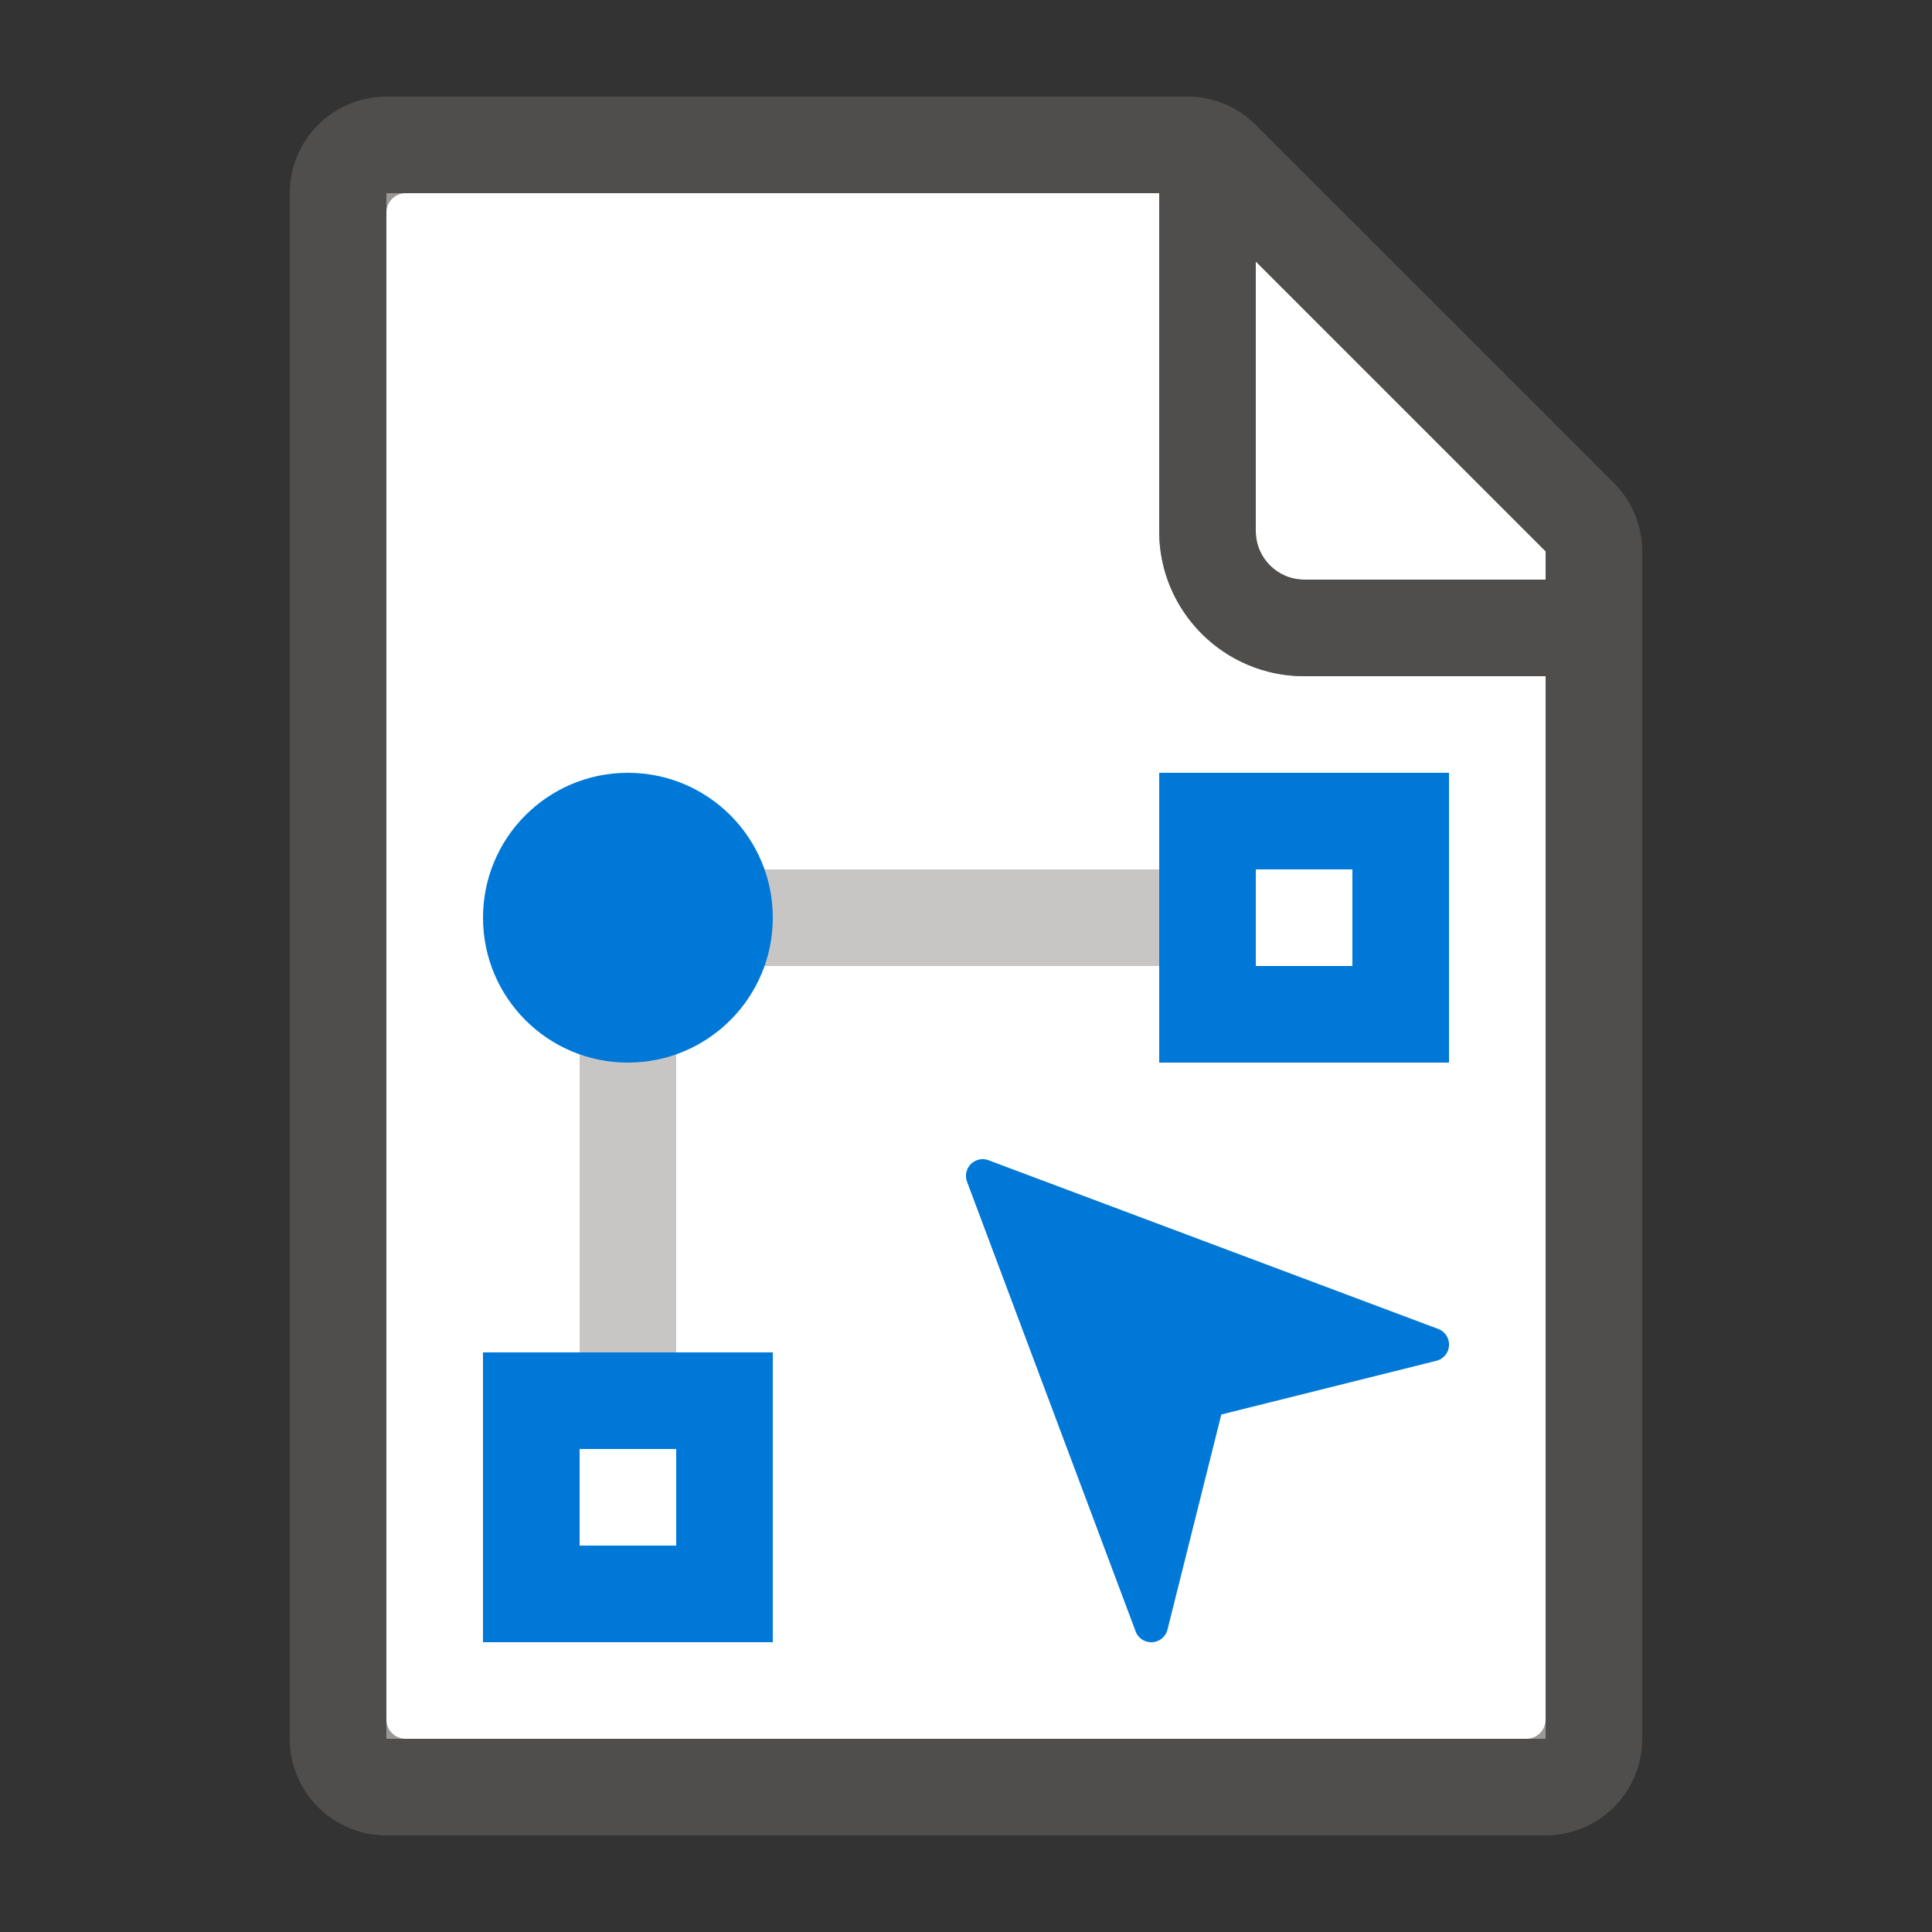 <svg xmlns="http://www.w3.org/2000/svg" viewBox="0 0 20 20"><rect x="0" y="0" width="20" height="20" fill="#333333" stroke="none"/><g fill="#FFF"><path d="M16 7h-2.5c-.827 0-1.5-.673-1.5-1.5V2H4v16h12V7z"/><path d="M16 6v-.293l-3-3V5.5c0 .275.225.5.5.5H16z"/></g><path opacity=".64" fill="#605E5C" d="M16.707 5L13 1.293A1 1 0 0 0 12.293 1H4a1 1 0 0 0-1 1v16a1 1 0 0 0 1 1h12a1 1 0 0 0 1-1V5.707A1 1 0 0 0 16.707 5zM16 5.707V6h-2.5a.501.501 0 0 1-.5-.5V2.707l3 3zM4 17.8V2.2c0-.11.09-.2.2-.2H12v3.5A1.5 1.5 0 0 0 13.5 7H16v10.8a.2.2 0 0 1-.2.2H4.2a.2.2 0 0 1-.2-.2z"/><path fill="none" stroke="#C8C6C4" stroke-linecap="round" stroke-miterlimit="10" d="M7.5 9.5h5M6.5 10.5v4"/><circle fill="#0078D7" cx="6.5" cy="9.5" r="1.5"/><path fill="#0078D7" d="M10.234 12.011l4.654 1.746a.173.173 0 0 1-.019.33l-2.226.556-.557 2.226a.173.173 0 0 1-.33.019l-1.745-4.654a.173.173 0 0 1 .223-.223z"/><path fill="none" stroke="#0078D7" stroke-miterlimit="10" d="M5.5 14.5h2v2h-2zM12.5 8.5h2v2h-2z"/></svg>